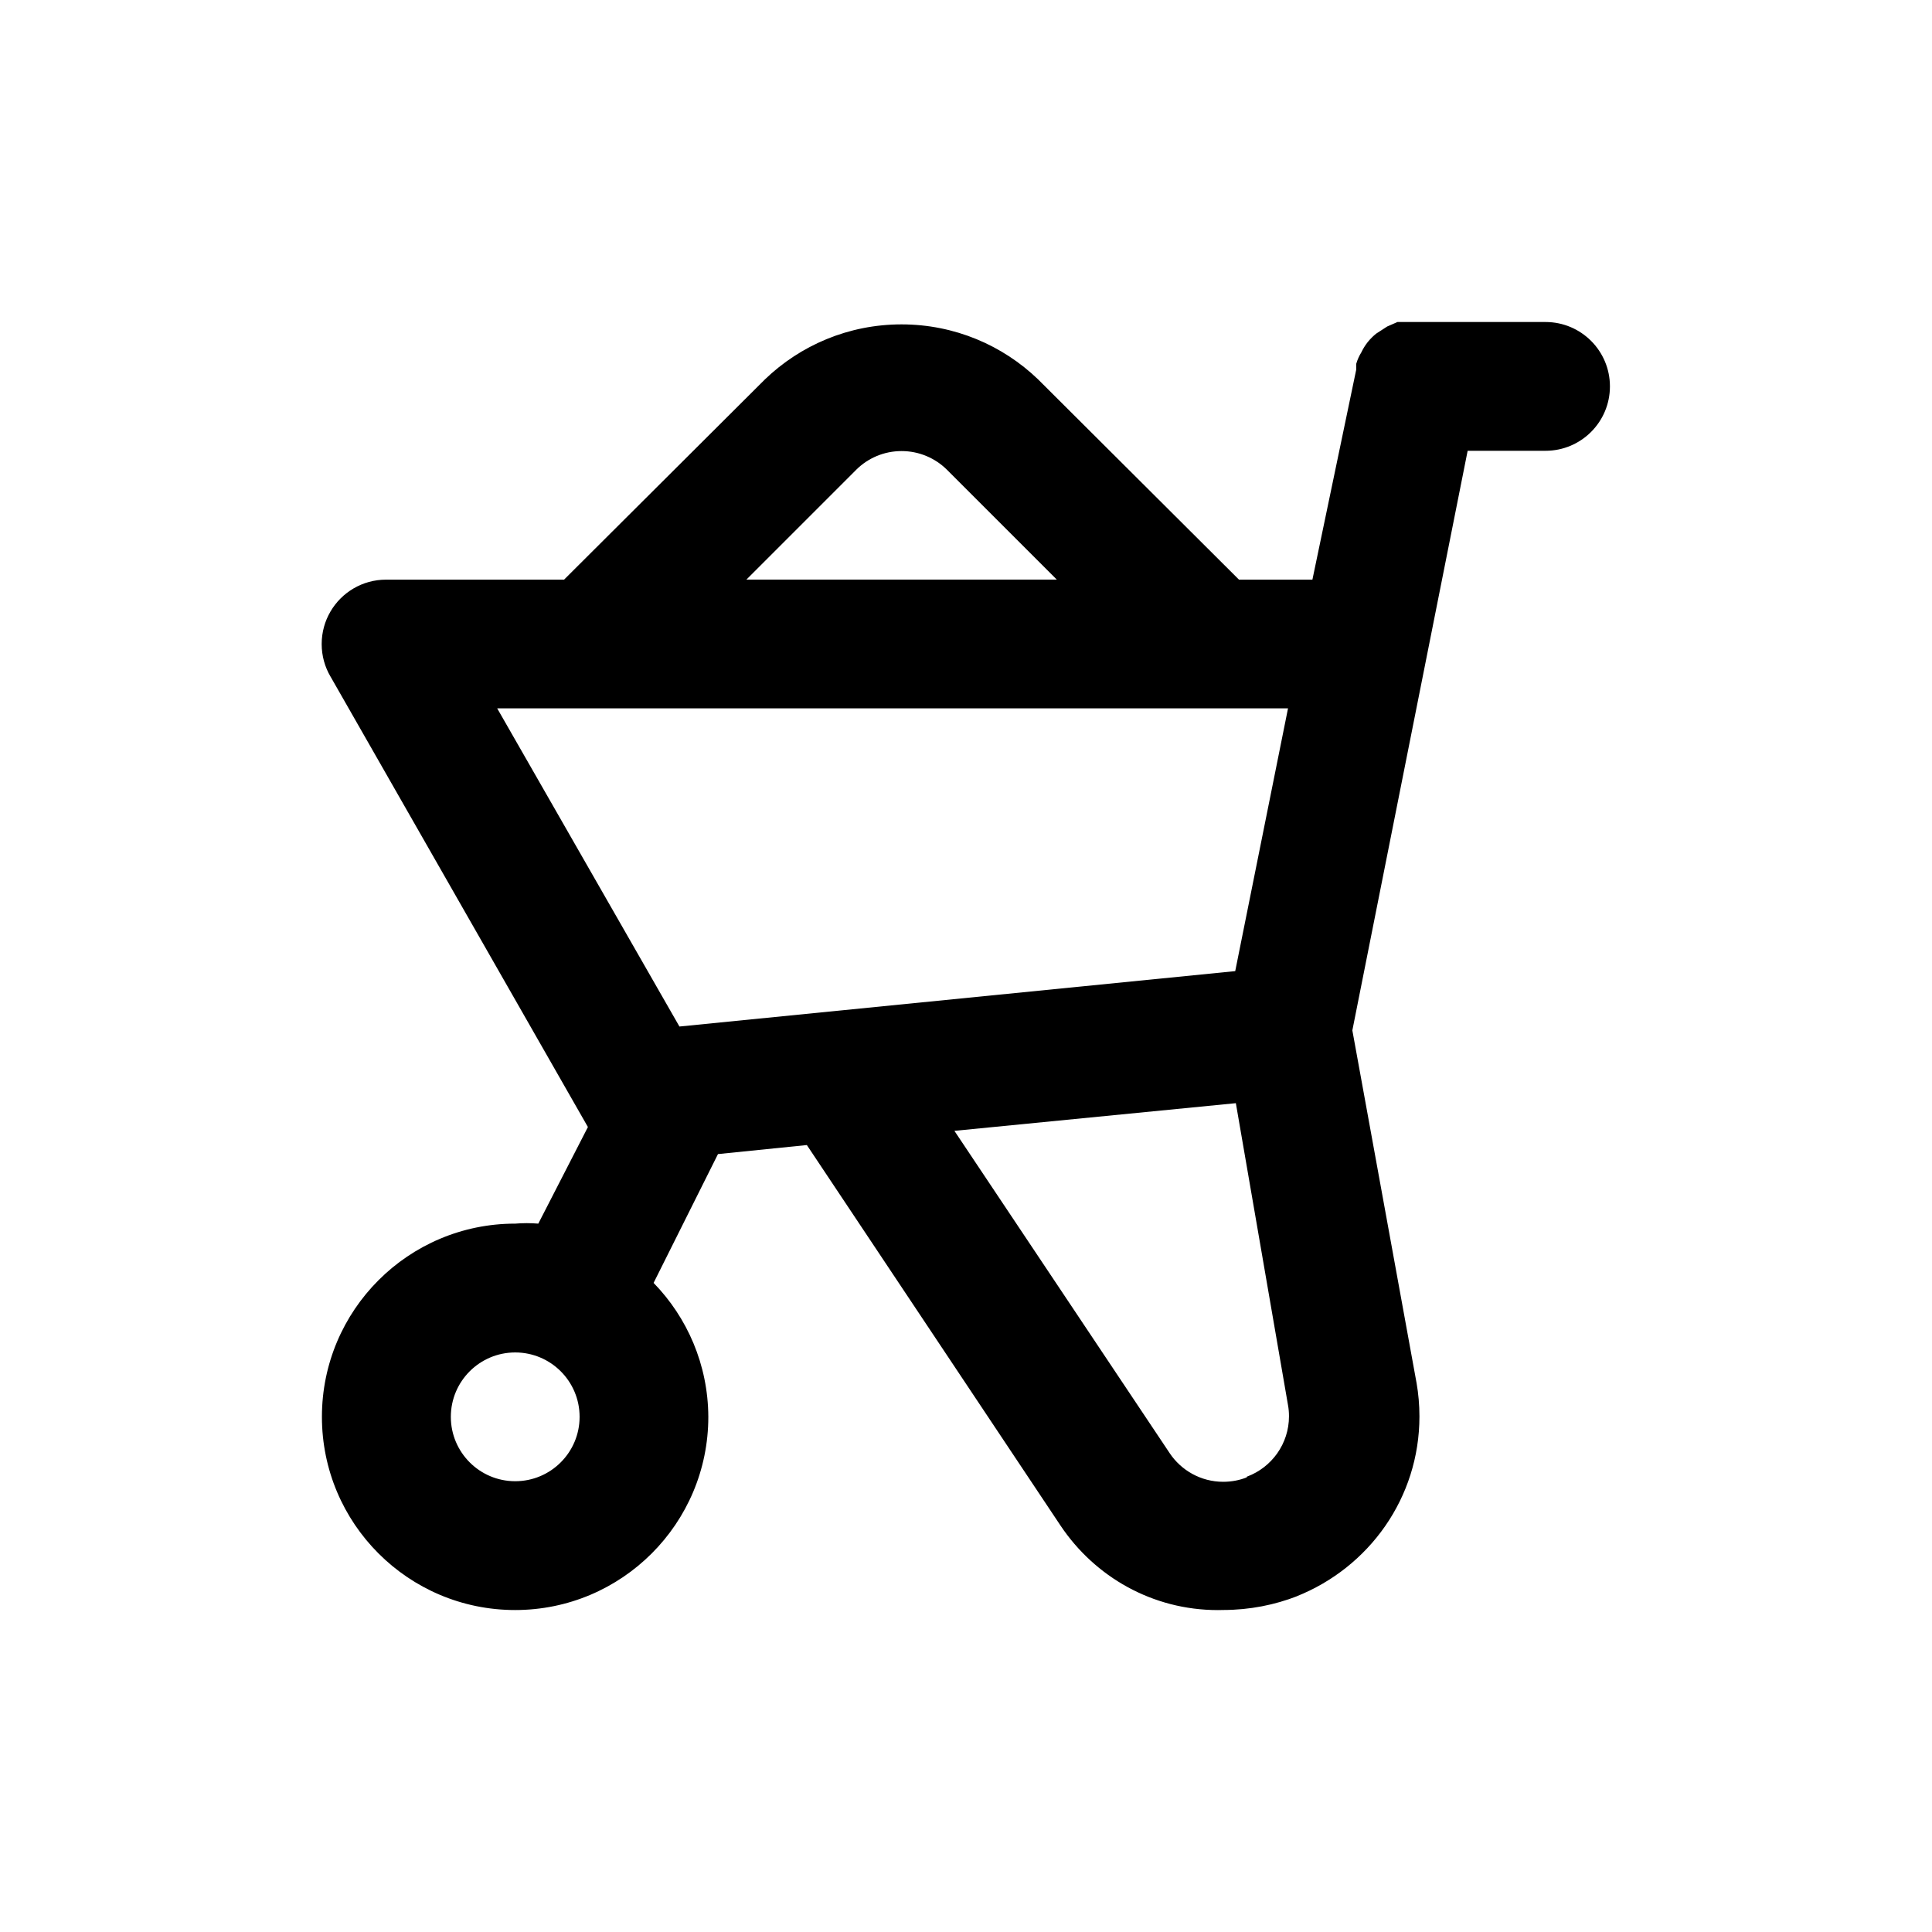 <!-- Generated by IcoMoon.io -->
<svg version="1.1" xmlns="http://www.w3.org/2000/svg" width="40" height="40" viewBox="0 0 40 40">
<title>wheel-barrow</title>
<path d="M32 6.667h-3.067l-0.213 0.093-0.227 0.147c-0.065 0.052-0.122 0.109-0.172 0.171l-0.002 0.002c-0.049 0.062-0.094 0.132-0.13 0.207l-0.003 0.007c-0.044 0.069-0.080 0.149-0.105 0.233l-0.002 0.007v0.12l-0.907 4.347h-1.52l-4.16-4.147c-0.732-0.704-1.729-1.138-2.827-1.138s-2.095 0.434-2.828 1.139l0.001-0.001-4.16 4.147h-3.68c-0.002 0-0.003 0-0.005 0-0.491 0-0.92 0.265-1.151 0.66l-0.003 0.006c-0.112 0.191-0.179 0.421-0.179 0.667s0.066 0.475 0.182 0.673l-0.003-0.006 5.333 9.333-1.027 2c-0.072-0.006-0.156-0.010-0.24-0.010s-0.168 0.004-0.251 0.011l0.011-0.001c-2.209 0-4 1.791-4 4s1.791 4 4 4c2.209 0 4-1.791 4-4v0c-0.005-1.079-0.436-2.057-1.134-2.774l0.001 0.001 1.333-2.667 1.84-0.187 5.253 7.88c0.71 1.060 1.903 1.748 3.256 1.748 0.041 0 0.082-0.001 0.123-0.002l-0.006 0c0.542-0.001 1.060-0.104 1.536-0.29l-0.029 0.010c1.505-0.597 2.55-2.041 2.55-3.728 0-0.237-0.021-0.47-0.060-0.696l0.004 0.024-1.333-7.32 2.387-12h1.613c0.736 0 1.333-0.597 1.333-1.333s-0.597-1.333-1.333-1.333v0zM10.667 30.667c-0.736 0-1.333-0.597-1.333-1.333s0.597-1.333 1.333-1.333c0.736 0 1.333 0.597 1.333 1.333v0c0 0.736-0.597 1.333-1.333 1.333v0zM17.733 9.72c0.24-0.236 0.57-0.381 0.933-0.381s0.693 0.145 0.934 0.381l2.28 2.28h-6.427zM14.067 21.253l-3.773-6.587h16.373l-1.093 5.44zM25.813 30.587c-0.144 0.058-0.312 0.092-0.487 0.092-0.463 0-0.871-0.236-1.11-0.594l-0.003-0.005-4.453-6.667 5.827-0.573 1.080 6.253c0.013 0.069 0.020 0.148 0.020 0.229 0 0.571-0.359 1.058-0.864 1.248l-0.009 0.003z"></path>
</svg>
